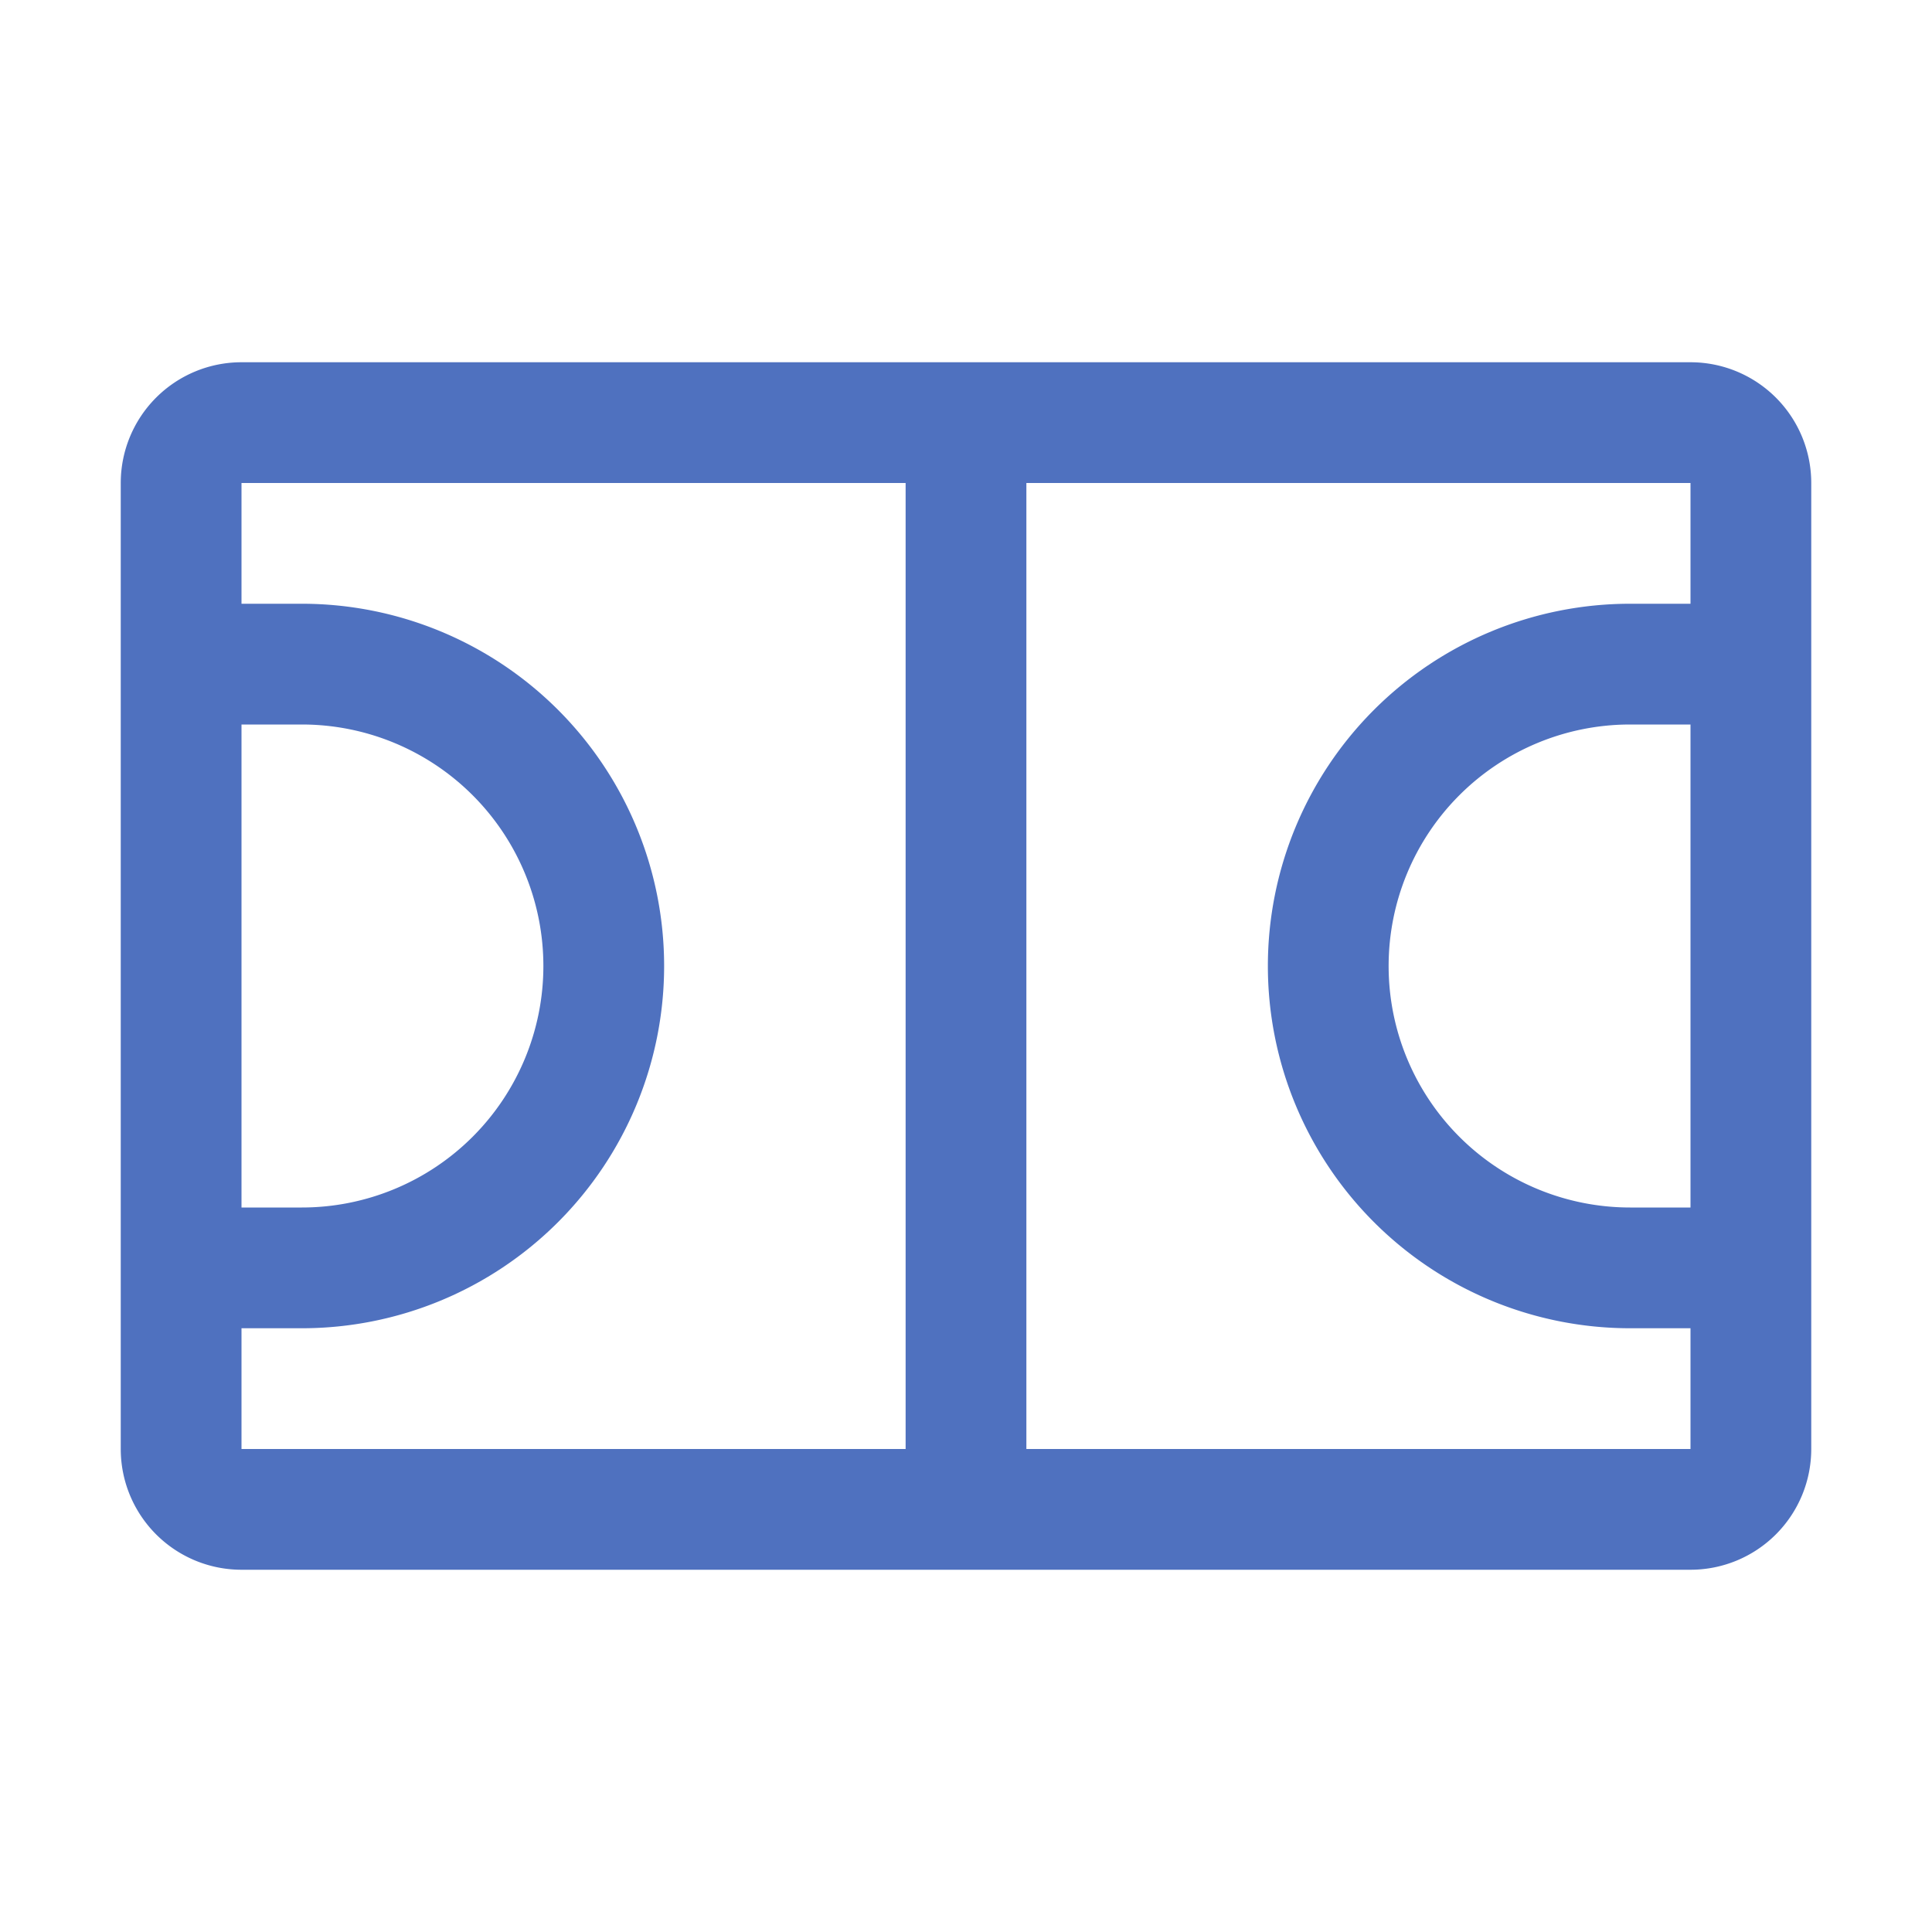 <svg xmlns="http://www.w3.org/2000/svg" viewBox="0 0 256 256" fill="#4F71BF"><path d="M224,48H32A16,16,0,0,0,16,64V192a16,16,0,0,0,16,16H224a16,16,0,0,0,16-16V64A16,16,0,0,0,224,48Zm0,112h-8a32,32,0,0,1,0-64h8ZM32,96h8a32,32,0,0,1,0,64H32Zm0,80h8a48,48,0,0,0,0-96H32V64h88V192H32Zm192,16H136V64h88V80h-8a48,48,0,0,0,0,96h8v16Z"/></svg>